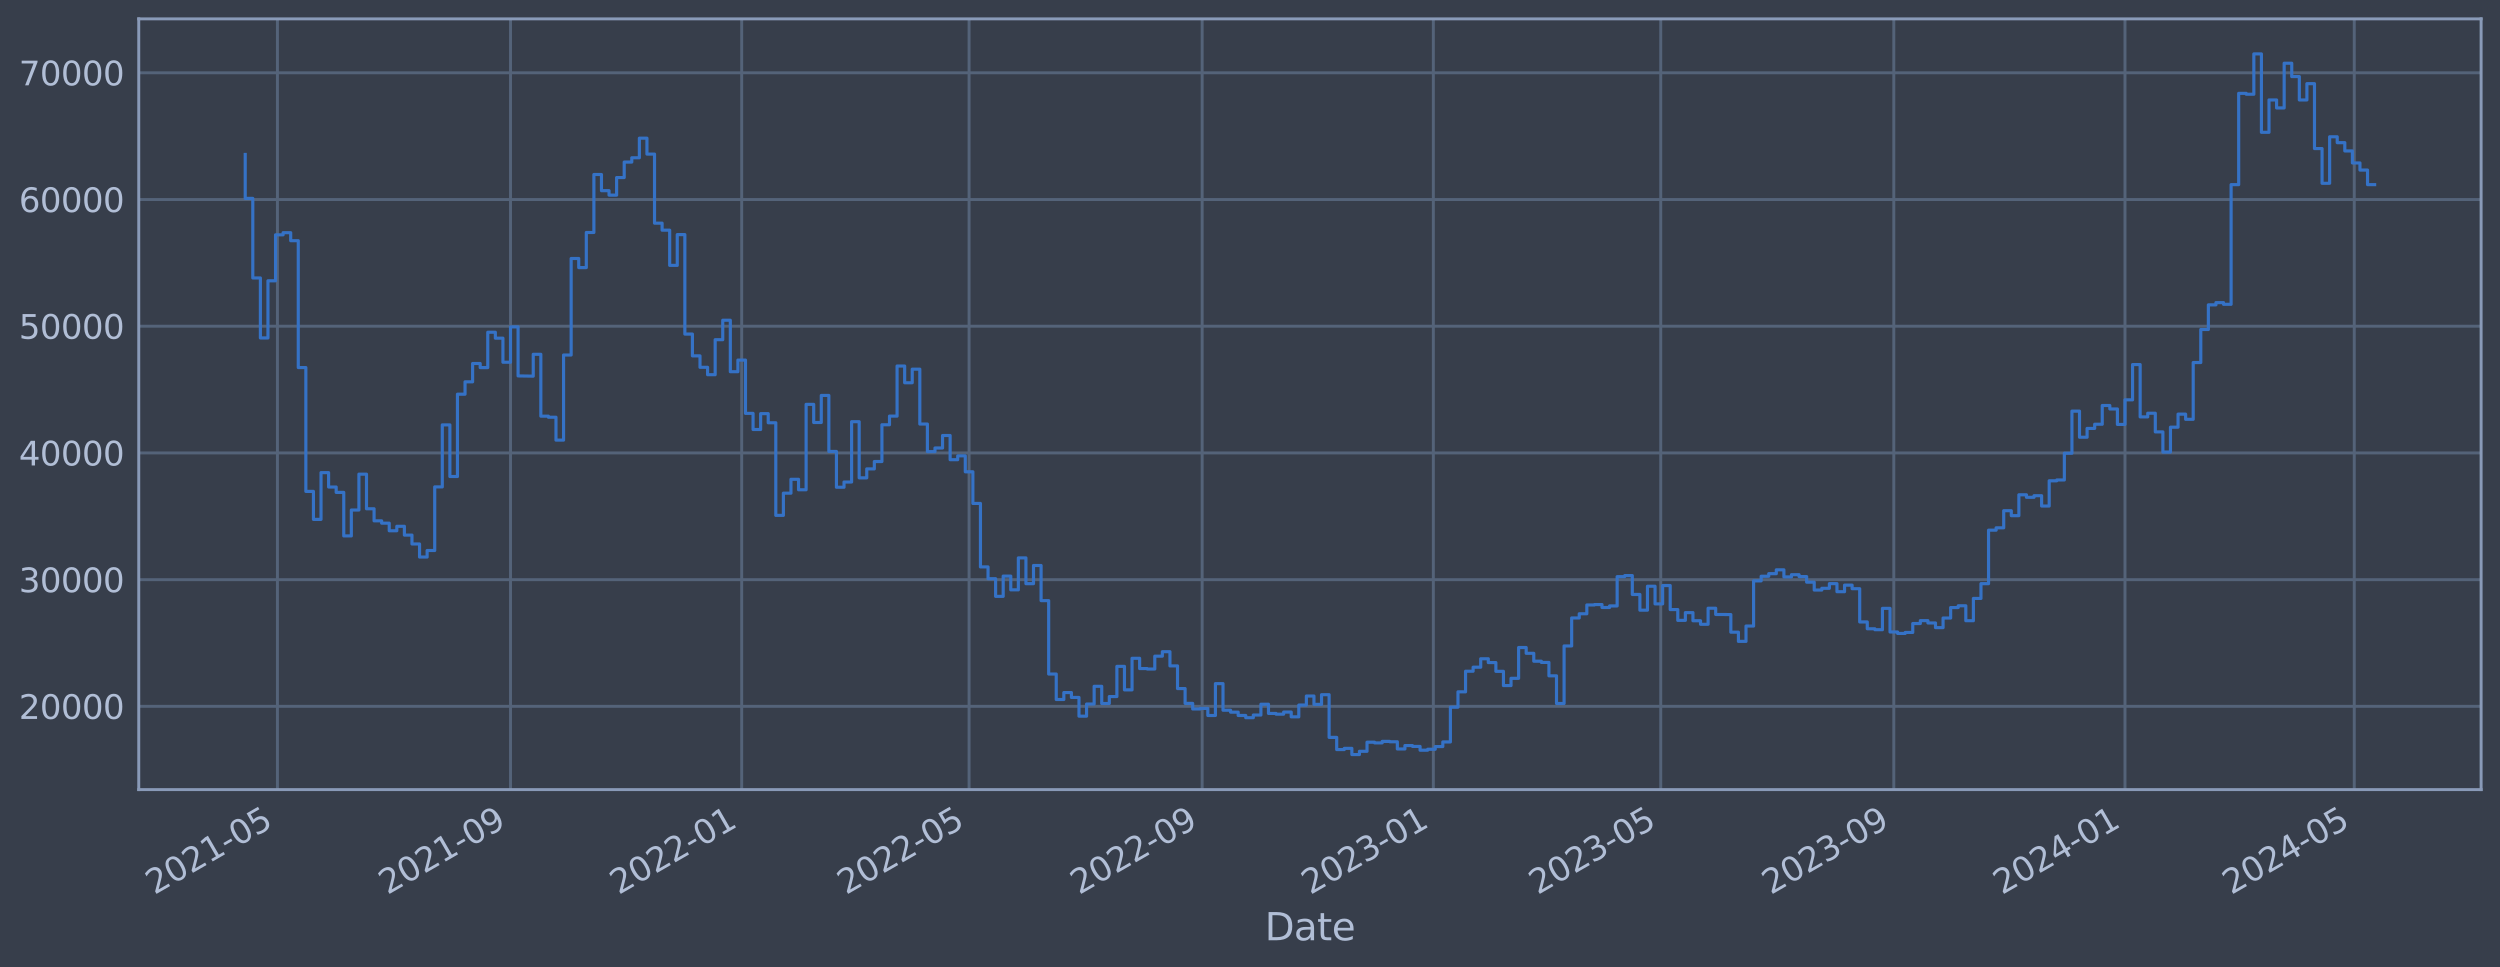 <?xml version="1.0" encoding="utf-8" standalone="no"?>
<!DOCTYPE svg PUBLIC "-//W3C//DTD SVG 1.1//EN"
  "http://www.w3.org/Graphics/SVG/1.1/DTD/svg11.dtd">
<svg xmlns:xlink="http://www.w3.org/1999/xlink" width="952.884pt" height="368.58pt" viewBox="0 0 952.884 368.58" xmlns="http://www.w3.org/2000/svg" version="1.1">
 <defs>
  <style type="text/css">*{stroke-linejoin: round; stroke-linecap: butt}</style>
 </defs>
 <g id="figure_1">
  <g id="patch_1">
   <path d="M 0 368.58 
L 952.884 368.58 
L 952.884 0 
L 0 0 
z
" style="fill: #373e4b"/>
  </g>
  <g id="axes_1">
   <g id="patch_2">
    <path d="M 52.884 300.96 
L 945.684 300.96 
L 945.684 7.2 
L 52.884 7.2 
z
" style="fill: #373e4b"/>
   </g>
   <g id="matplotlib.axis_1">
    <g id="xtick_1">
     <g id="line2d_1">
      <path d="M 105.744 300.96 
L 105.744 7.2 
" clip-path="url(#pf150305b95)" style="fill: none; stroke: #546379; stroke-width: 1.12; stroke-linecap: square"/>
     </g>
     <g id="line2d_2"/>
     <g id="text_1">
      <!-- 2021-05 -->
      <g style="fill: #b1bed6" transform="translate(58.841 341.175) rotate(-30) scale(0.126 -0.126)">
       <defs>
        <path id="DejaVuSans-32" d="M 1228 531 
L 3431 531 
L 3431 0 
L 469 0 
L 469 531 
Q 828 903 1448 1529 
Q 2069 2156 2228 2338 
Q 2531 2678 2651 2914 
Q 2772 3150 2772 3378 
Q 2772 3750 2511 3984 
Q 2250 4219 1831 4219 
Q 1534 4219 1204 4116 
Q 875 4013 500 3803 
L 500 4441 
Q 881 4594 1212 4672 
Q 1544 4750 1819 4750 
Q 2544 4750 2975 4387 
Q 3406 4025 3406 3419 
Q 3406 3131 3298 2873 
Q 3191 2616 2906 2266 
Q 2828 2175 2409 1742 
Q 1991 1309 1228 531 
z
" transform="scale(0.016)"/>
        <path id="DejaVuSans-30" d="M 2034 4250 
Q 1547 4250 1301 3770 
Q 1056 3291 1056 2328 
Q 1056 1369 1301 889 
Q 1547 409 2034 409 
Q 2525 409 2770 889 
Q 3016 1369 3016 2328 
Q 3016 3291 2770 3770 
Q 2525 4250 2034 4250 
z
M 2034 4750 
Q 2819 4750 3233 4129 
Q 3647 3509 3647 2328 
Q 3647 1150 3233 529 
Q 2819 -91 2034 -91 
Q 1250 -91 836 529 
Q 422 1150 422 2328 
Q 422 3509 836 4129 
Q 1250 4750 2034 4750 
z
" transform="scale(0.016)"/>
        <path id="DejaVuSans-31" d="M 794 531 
L 1825 531 
L 1825 4091 
L 703 3866 
L 703 4441 
L 1819 4666 
L 2450 4666 
L 2450 531 
L 3481 531 
L 3481 0 
L 794 0 
L 794 531 
z
" transform="scale(0.016)"/>
        <path id="DejaVuSans-2d" d="M 313 2009 
L 1997 2009 
L 1997 1497 
L 313 1497 
L 313 2009 
z
" transform="scale(0.016)"/>
        <path id="DejaVuSans-35" d="M 691 4666 
L 3169 4666 
L 3169 4134 
L 1269 4134 
L 1269 2991 
Q 1406 3038 1543 3061 
Q 1681 3084 1819 3084 
Q 2600 3084 3056 2656 
Q 3513 2228 3513 1497 
Q 3513 744 3044 326 
Q 2575 -91 1722 -91 
Q 1428 -91 1123 -41 
Q 819 9 494 109 
L 494 744 
Q 775 591 1075 516 
Q 1375 441 1709 441 
Q 2250 441 2565 725 
Q 2881 1009 2881 1497 
Q 2881 1984 2565 2268 
Q 2250 2553 1709 2553 
Q 1456 2553 1204 2497 
Q 953 2441 691 2322 
L 691 4666 
z
" transform="scale(0.016)"/>
       </defs>
       <use xlink:href="#DejaVuSans-32"/>
       <use xlink:href="#DejaVuSans-30" x="63.623"/>
       <use xlink:href="#DejaVuSans-32" x="127.246"/>
       <use xlink:href="#DejaVuSans-31" x="190.869"/>
       <use xlink:href="#DejaVuSans-2d" x="254.492"/>
       <use xlink:href="#DejaVuSans-30" x="290.576"/>
       <use xlink:href="#DejaVuSans-35" x="354.199"/>
      </g>
     </g>
    </g>
    <g id="xtick_2">
     <g id="line2d_3">
      <path d="M 194.582 300.96 
L 194.582 7.2 
" clip-path="url(#pf150305b95)" style="fill: none; stroke: #546379; stroke-width: 1.12; stroke-linecap: square"/>
     </g>
     <g id="line2d_4"/>
     <g id="text_2">
      <!-- 2021-09 -->
      <g style="fill: #b1bed6" transform="translate(147.678 341.175) rotate(-30) scale(0.126 -0.126)">
       <defs>
        <path id="DejaVuSans-39" d="M 703 97 
L 703 672 
Q 941 559 1184 500 
Q 1428 441 1663 441 
Q 2288 441 2617 861 
Q 2947 1281 2994 2138 
Q 2813 1869 2534 1725 
Q 2256 1581 1919 1581 
Q 1219 1581 811 2004 
Q 403 2428 403 3163 
Q 403 3881 828 4315 
Q 1253 4750 1959 4750 
Q 2769 4750 3195 4129 
Q 3622 3509 3622 2328 
Q 3622 1225 3098 567 
Q 2575 -91 1691 -91 
Q 1453 -91 1209 -44 
Q 966 3 703 97 
z
M 1959 2075 
Q 2384 2075 2632 2365 
Q 2881 2656 2881 3163 
Q 2881 3666 2632 3958 
Q 2384 4250 1959 4250 
Q 1534 4250 1286 3958 
Q 1038 3666 1038 3163 
Q 1038 2656 1286 2365 
Q 1534 2075 1959 2075 
z
" transform="scale(0.016)"/>
       </defs>
       <use xlink:href="#DejaVuSans-32"/>
       <use xlink:href="#DejaVuSans-30" x="63.623"/>
       <use xlink:href="#DejaVuSans-32" x="127.246"/>
       <use xlink:href="#DejaVuSans-31" x="190.869"/>
       <use xlink:href="#DejaVuSans-2d" x="254.492"/>
       <use xlink:href="#DejaVuSans-30" x="290.576"/>
       <use xlink:href="#DejaVuSans-39" x="354.199"/>
      </g>
     </g>
    </g>
    <g id="xtick_3">
     <g id="line2d_5">
      <path d="M 282.697 300.96 
L 282.697 7.2 
" clip-path="url(#pf150305b95)" style="fill: none; stroke: #546379; stroke-width: 1.12; stroke-linecap: square"/>
     </g>
     <g id="line2d_6"/>
     <g id="text_3">
      <!-- 2022-01 -->
      <g style="fill: #b1bed6" transform="translate(235.794 341.175) rotate(-30) scale(0.126 -0.126)">
       <use xlink:href="#DejaVuSans-32"/>
       <use xlink:href="#DejaVuSans-30" x="63.623"/>
       <use xlink:href="#DejaVuSans-32" x="127.246"/>
       <use xlink:href="#DejaVuSans-32" x="190.869"/>
       <use xlink:href="#DejaVuSans-2d" x="254.492"/>
       <use xlink:href="#DejaVuSans-30" x="290.576"/>
       <use xlink:href="#DejaVuSans-31" x="354.199"/>
      </g>
     </g>
    </g>
    <g id="xtick_4">
     <g id="line2d_7">
      <path d="M 369.368 300.96 
L 369.368 7.2 
" clip-path="url(#pf150305b95)" style="fill: none; stroke: #546379; stroke-width: 1.12; stroke-linecap: square"/>
     </g>
     <g id="line2d_8"/>
     <g id="text_4">
      <!-- 2022-05 -->
      <g style="fill: #b1bed6" transform="translate(322.465 341.175) rotate(-30) scale(0.126 -0.126)">
       <use xlink:href="#DejaVuSans-32"/>
       <use xlink:href="#DejaVuSans-30" x="63.623"/>
       <use xlink:href="#DejaVuSans-32" x="127.246"/>
       <use xlink:href="#DejaVuSans-32" x="190.869"/>
       <use xlink:href="#DejaVuSans-2d" x="254.492"/>
       <use xlink:href="#DejaVuSans-30" x="290.576"/>
       <use xlink:href="#DejaVuSans-35" x="354.199"/>
      </g>
     </g>
    </g>
    <g id="xtick_5">
     <g id="line2d_9">
      <path d="M 458.206 300.96 
L 458.206 7.2 
" clip-path="url(#pf150305b95)" style="fill: none; stroke: #546379; stroke-width: 1.12; stroke-linecap: square"/>
     </g>
     <g id="line2d_10"/>
     <g id="text_5">
      <!-- 2022-09 -->
      <g style="fill: #b1bed6" transform="translate(411.303 341.175) rotate(-30) scale(0.126 -0.126)">
       <use xlink:href="#DejaVuSans-32"/>
       <use xlink:href="#DejaVuSans-30" x="63.623"/>
       <use xlink:href="#DejaVuSans-32" x="127.246"/>
       <use xlink:href="#DejaVuSans-32" x="190.869"/>
       <use xlink:href="#DejaVuSans-2d" x="254.492"/>
       <use xlink:href="#DejaVuSans-30" x="290.576"/>
       <use xlink:href="#DejaVuSans-39" x="354.199"/>
      </g>
     </g>
    </g>
    <g id="xtick_6">
     <g id="line2d_11">
      <path d="M 546.322 300.96 
L 546.322 7.2 
" clip-path="url(#pf150305b95)" style="fill: none; stroke: #546379; stroke-width: 1.12; stroke-linecap: square"/>
     </g>
     <g id="line2d_12"/>
     <g id="text_6">
      <!-- 2023-01 -->
      <g style="fill: #b1bed6" transform="translate(499.418 341.175) rotate(-30) scale(0.126 -0.126)">
       <defs>
        <path id="DejaVuSans-33" d="M 2597 2516 
Q 3050 2419 3304 2112 
Q 3559 1806 3559 1356 
Q 3559 666 3084 287 
Q 2609 -91 1734 -91 
Q 1441 -91 1130 -33 
Q 819 25 488 141 
L 488 750 
Q 750 597 1062 519 
Q 1375 441 1716 441 
Q 2309 441 2620 675 
Q 2931 909 2931 1356 
Q 2931 1769 2642 2001 
Q 2353 2234 1838 2234 
L 1294 2234 
L 1294 2753 
L 1863 2753 
Q 2328 2753 2575 2939 
Q 2822 3125 2822 3475 
Q 2822 3834 2567 4026 
Q 2313 4219 1838 4219 
Q 1578 4219 1281 4162 
Q 984 4106 628 3988 
L 628 4550 
Q 988 4650 1302 4700 
Q 1616 4750 1894 4750 
Q 2613 4750 3031 4423 
Q 3450 4097 3450 3541 
Q 3450 3153 3228 2886 
Q 3006 2619 2597 2516 
z
" transform="scale(0.016)"/>
       </defs>
       <use xlink:href="#DejaVuSans-32"/>
       <use xlink:href="#DejaVuSans-30" x="63.623"/>
       <use xlink:href="#DejaVuSans-32" x="127.246"/>
       <use xlink:href="#DejaVuSans-33" x="190.869"/>
       <use xlink:href="#DejaVuSans-2d" x="254.492"/>
       <use xlink:href="#DejaVuSans-30" x="290.576"/>
       <use xlink:href="#DejaVuSans-31" x="354.199"/>
      </g>
     </g>
    </g>
    <g id="xtick_7">
     <g id="line2d_13">
      <path d="M 632.993 300.96 
L 632.993 7.2 
" clip-path="url(#pf150305b95)" style="fill: none; stroke: #546379; stroke-width: 1.12; stroke-linecap: square"/>
     </g>
     <g id="line2d_14"/>
     <g id="text_7">
      <!-- 2023-05 -->
      <g style="fill: #b1bed6" transform="translate(586.089 341.175) rotate(-30) scale(0.126 -0.126)">
       <use xlink:href="#DejaVuSans-32"/>
       <use xlink:href="#DejaVuSans-30" x="63.623"/>
       <use xlink:href="#DejaVuSans-32" x="127.246"/>
       <use xlink:href="#DejaVuSans-33" x="190.869"/>
       <use xlink:href="#DejaVuSans-2d" x="254.492"/>
       <use xlink:href="#DejaVuSans-30" x="290.576"/>
       <use xlink:href="#DejaVuSans-35" x="354.199"/>
      </g>
     </g>
    </g>
    <g id="xtick_8">
     <g id="line2d_15">
      <path d="M 721.83 300.96 
L 721.83 7.2 
" clip-path="url(#pf150305b95)" style="fill: none; stroke: #546379; stroke-width: 1.12; stroke-linecap: square"/>
     </g>
     <g id="line2d_16"/>
     <g id="text_8">
      <!-- 2023-09 -->
      <g style="fill: #b1bed6" transform="translate(674.927 341.175) rotate(-30) scale(0.126 -0.126)">
       <use xlink:href="#DejaVuSans-32"/>
       <use xlink:href="#DejaVuSans-30" x="63.623"/>
       <use xlink:href="#DejaVuSans-32" x="127.246"/>
       <use xlink:href="#DejaVuSans-33" x="190.869"/>
       <use xlink:href="#DejaVuSans-2d" x="254.492"/>
       <use xlink:href="#DejaVuSans-30" x="290.576"/>
       <use xlink:href="#DejaVuSans-39" x="354.199"/>
      </g>
     </g>
    </g>
    <g id="xtick_9">
     <g id="line2d_17">
      <path d="M 809.946 300.96 
L 809.946 7.2 
" clip-path="url(#pf150305b95)" style="fill: none; stroke: #546379; stroke-width: 1.12; stroke-linecap: square"/>
     </g>
     <g id="line2d_18"/>
     <g id="text_9">
      <!-- 2024-01 -->
      <g style="fill: #b1bed6" transform="translate(763.043 341.175) rotate(-30) scale(0.126 -0.126)">
       <defs>
        <path id="DejaVuSans-34" d="M 2419 4116 
L 825 1625 
L 2419 1625 
L 2419 4116 
z
M 2253 4666 
L 3047 4666 
L 3047 1625 
L 3713 1625 
L 3713 1100 
L 3047 1100 
L 3047 0 
L 2419 0 
L 2419 1100 
L 313 1100 
L 313 1709 
L 2253 4666 
z
" transform="scale(0.016)"/>
       </defs>
       <use xlink:href="#DejaVuSans-32"/>
       <use xlink:href="#DejaVuSans-30" x="63.623"/>
       <use xlink:href="#DejaVuSans-32" x="127.246"/>
       <use xlink:href="#DejaVuSans-34" x="190.869"/>
       <use xlink:href="#DejaVuSans-2d" x="254.492"/>
       <use xlink:href="#DejaVuSans-30" x="290.576"/>
       <use xlink:href="#DejaVuSans-31" x="354.199"/>
      </g>
     </g>
    </g>
    <g id="xtick_10">
     <g id="line2d_19">
      <path d="M 897.339 300.96 
L 897.339 7.2 
" clip-path="url(#pf150305b95)" style="fill: none; stroke: #546379; stroke-width: 1.12; stroke-linecap: square"/>
     </g>
     <g id="line2d_20"/>
     <g id="text_10">
      <!-- 2024-05 -->
      <g style="fill: #b1bed6" transform="translate(850.436 341.175) rotate(-30) scale(0.126 -0.126)">
       <use xlink:href="#DejaVuSans-32"/>
       <use xlink:href="#DejaVuSans-30" x="63.623"/>
       <use xlink:href="#DejaVuSans-32" x="127.246"/>
       <use xlink:href="#DejaVuSans-34" x="190.869"/>
       <use xlink:href="#DejaVuSans-2d" x="254.492"/>
       <use xlink:href="#DejaVuSans-30" x="290.576"/>
       <use xlink:href="#DejaVuSans-35" x="354.199"/>
      </g>
     </g>
    </g>
    <g id="text_11">
     <!-- Date -->
     <g style="fill: #b1bed6" transform="translate(482.075 358.386) scale(0.144 -0.144)">
      <defs>
       <path id="DejaVuSans-44" d="M 1259 4147 
L 1259 519 
L 2022 519 
Q 2988 519 3436 956 
Q 3884 1394 3884 2338 
Q 3884 3275 3436 3711 
Q 2988 4147 2022 4147 
L 1259 4147 
z
M 628 4666 
L 1925 4666 
Q 3281 4666 3915 4102 
Q 4550 3538 4550 2338 
Q 4550 1131 3912 565 
Q 3275 0 1925 0 
L 628 0 
L 628 4666 
z
" transform="scale(0.016)"/>
       <path id="DejaVuSans-61" d="M 2194 1759 
Q 1497 1759 1228 1600 
Q 959 1441 959 1056 
Q 959 750 1161 570 
Q 1363 391 1709 391 
Q 2188 391 2477 730 
Q 2766 1069 2766 1631 
L 2766 1759 
L 2194 1759 
z
M 3341 1997 
L 3341 0 
L 2766 0 
L 2766 531 
Q 2569 213 2275 61 
Q 1981 -91 1556 -91 
Q 1019 -91 701 211 
Q 384 513 384 1019 
Q 384 1609 779 1909 
Q 1175 2209 1959 2209 
L 2766 2209 
L 2766 2266 
Q 2766 2663 2505 2880 
Q 2244 3097 1772 3097 
Q 1472 3097 1187 3025 
Q 903 2953 641 2809 
L 641 3341 
Q 956 3463 1253 3523 
Q 1550 3584 1831 3584 
Q 2591 3584 2966 3190 
Q 3341 2797 3341 1997 
z
" transform="scale(0.016)"/>
       <path id="DejaVuSans-74" d="M 1172 4494 
L 1172 3500 
L 2356 3500 
L 2356 3053 
L 1172 3053 
L 1172 1153 
Q 1172 725 1289 603 
Q 1406 481 1766 481 
L 2356 481 
L 2356 0 
L 1766 0 
Q 1100 0 847 248 
Q 594 497 594 1153 
L 594 3053 
L 172 3053 
L 172 3500 
L 594 3500 
L 594 4494 
L 1172 4494 
z
" transform="scale(0.016)"/>
       <path id="DejaVuSans-65" d="M 3597 1894 
L 3597 1613 
L 953 1613 
Q 991 1019 1311 708 
Q 1631 397 2203 397 
Q 2534 397 2845 478 
Q 3156 559 3463 722 
L 3463 178 
Q 3153 47 2828 -22 
Q 2503 -91 2169 -91 
Q 1331 -91 842 396 
Q 353 884 353 1716 
Q 353 2575 817 3079 
Q 1281 3584 2069 3584 
Q 2775 3584 3186 3129 
Q 3597 2675 3597 1894 
z
M 3022 2063 
Q 3016 2534 2758 2815 
Q 2500 3097 2075 3097 
Q 1594 3097 1305 2825 
Q 1016 2553 972 2059 
L 3022 2063 
z
" transform="scale(0.016)"/>
      </defs>
      <use xlink:href="#DejaVuSans-44"/>
      <use xlink:href="#DejaVuSans-61" x="77.002"/>
      <use xlink:href="#DejaVuSans-74" x="138.281"/>
      <use xlink:href="#DejaVuSans-65" x="177.49"/>
     </g>
    </g>
   </g>
   <g id="matplotlib.axis_2">
    <g id="ytick_1">
     <g id="line2d_21">
      <path d="M 52.884 269.229 
L 945.684 269.229 
" clip-path="url(#pf150305b95)" style="fill: none; stroke: #546379; stroke-width: 1.12; stroke-linecap: square"/>
     </g>
     <g id="line2d_22"/>
     <g id="text_12">
      <!-- 20000 -->
      <g style="fill: #b1bed6" transform="translate(7.2 274.016) scale(0.126 -0.126)">
       <use xlink:href="#DejaVuSans-32"/>
       <use xlink:href="#DejaVuSans-30" x="63.623"/>
       <use xlink:href="#DejaVuSans-30" x="127.246"/>
       <use xlink:href="#DejaVuSans-30" x="190.869"/>
       <use xlink:href="#DejaVuSans-30" x="254.492"/>
      </g>
     </g>
    </g>
    <g id="ytick_2">
     <g id="line2d_23">
      <path d="M 52.884 220.932 
L 945.684 220.932 
" clip-path="url(#pf150305b95)" style="fill: none; stroke: #546379; stroke-width: 1.12; stroke-linecap: square"/>
     </g>
     <g id="line2d_24"/>
     <g id="text_13">
      <!-- 30000 -->
      <g style="fill: #b1bed6" transform="translate(7.2 225.719) scale(0.126 -0.126)">
       <use xlink:href="#DejaVuSans-33"/>
       <use xlink:href="#DejaVuSans-30" x="63.623"/>
       <use xlink:href="#DejaVuSans-30" x="127.246"/>
       <use xlink:href="#DejaVuSans-30" x="190.869"/>
       <use xlink:href="#DejaVuSans-30" x="254.492"/>
      </g>
     </g>
    </g>
    <g id="ytick_3">
     <g id="line2d_25">
      <path d="M 52.884 172.636 
L 945.684 172.636 
" clip-path="url(#pf150305b95)" style="fill: none; stroke: #546379; stroke-width: 1.12; stroke-linecap: square"/>
     </g>
     <g id="line2d_26"/>
     <g id="text_14">
      <!-- 40000 -->
      <g style="fill: #b1bed6" transform="translate(7.2 177.423) scale(0.126 -0.126)">
       <use xlink:href="#DejaVuSans-34"/>
       <use xlink:href="#DejaVuSans-30" x="63.623"/>
       <use xlink:href="#DejaVuSans-30" x="127.246"/>
       <use xlink:href="#DejaVuSans-30" x="190.869"/>
       <use xlink:href="#DejaVuSans-30" x="254.492"/>
      </g>
     </g>
    </g>
    <g id="ytick_4">
     <g id="line2d_27">
      <path d="M 52.884 124.339 
L 945.684 124.339 
" clip-path="url(#pf150305b95)" style="fill: none; stroke: #546379; stroke-width: 1.12; stroke-linecap: square"/>
     </g>
     <g id="line2d_28"/>
     <g id="text_15">
      <!-- 50000 -->
      <g style="fill: #b1bed6" transform="translate(7.2 129.126) scale(0.126 -0.126)">
       <use xlink:href="#DejaVuSans-35"/>
       <use xlink:href="#DejaVuSans-30" x="63.623"/>
       <use xlink:href="#DejaVuSans-30" x="127.246"/>
       <use xlink:href="#DejaVuSans-30" x="190.869"/>
       <use xlink:href="#DejaVuSans-30" x="254.492"/>
      </g>
     </g>
    </g>
    <g id="ytick_5">
     <g id="line2d_29">
      <path d="M 52.884 76.042 
L 945.684 76.042 
" clip-path="url(#pf150305b95)" style="fill: none; stroke: #546379; stroke-width: 1.12; stroke-linecap: square"/>
     </g>
     <g id="line2d_30"/>
     <g id="text_16">
      <!-- 60000 -->
      <g style="fill: #b1bed6" transform="translate(7.2 80.829) scale(0.126 -0.126)">
       <defs>
        <path id="DejaVuSans-36" d="M 2113 2584 
Q 1688 2584 1439 2293 
Q 1191 2003 1191 1497 
Q 1191 994 1439 701 
Q 1688 409 2113 409 
Q 2538 409 2786 701 
Q 3034 994 3034 1497 
Q 3034 2003 2786 2293 
Q 2538 2584 2113 2584 
z
M 3366 4563 
L 3366 3988 
Q 3128 4100 2886 4159 
Q 2644 4219 2406 4219 
Q 1781 4219 1451 3797 
Q 1122 3375 1075 2522 
Q 1259 2794 1537 2939 
Q 1816 3084 2150 3084 
Q 2853 3084 3261 2657 
Q 3669 2231 3669 1497 
Q 3669 778 3244 343 
Q 2819 -91 2113 -91 
Q 1303 -91 875 529 
Q 447 1150 447 2328 
Q 447 3434 972 4092 
Q 1497 4750 2381 4750 
Q 2619 4750 2861 4703 
Q 3103 4656 3366 4563 
z
" transform="scale(0.016)"/>
       </defs>
       <use xlink:href="#DejaVuSans-36"/>
       <use xlink:href="#DejaVuSans-30" x="63.623"/>
       <use xlink:href="#DejaVuSans-30" x="127.246"/>
       <use xlink:href="#DejaVuSans-30" x="190.869"/>
       <use xlink:href="#DejaVuSans-30" x="254.492"/>
      </g>
     </g>
    </g>
    <g id="ytick_6">
     <g id="line2d_31">
      <path d="M 52.884 27.745 
L 945.684 27.745 
" clip-path="url(#pf150305b95)" style="fill: none; stroke: #546379; stroke-width: 1.12; stroke-linecap: square"/>
     </g>
     <g id="line2d_32"/>
     <g id="text_17">
      <!-- 70000 -->
      <g style="fill: #b1bed6" transform="translate(7.2 32.532) scale(0.126 -0.126)">
       <defs>
        <path id="DejaVuSans-37" d="M 525 4666 
L 3525 4666 
L 3525 4397 
L 1831 0 
L 1172 0 
L 2766 4134 
L 525 4134 
L 525 4666 
z
" transform="scale(0.016)"/>
       </defs>
       <use xlink:href="#DejaVuSans-37"/>
       <use xlink:href="#DejaVuSans-30" x="63.623"/>
       <use xlink:href="#DejaVuSans-30" x="127.246"/>
       <use xlink:href="#DejaVuSans-30" x="190.869"/>
       <use xlink:href="#DejaVuSans-30" x="254.492"/>
      </g>
     </g>
    </g>
   </g>
   <g id="line2d_33">
    <path d="M 93.466 58.875 
L 93.466 75.621 
L 96.355 75.621 
L 96.355 105.943 
L 99.244 105.943 
L 99.244 128.803 
L 102.133 128.803 
L 102.133 107.028 
L 105.022 107.028 
L 105.022 89.501 
L 107.911 89.501 
L 107.911 88.694 
L 110.8 88.694 
L 110.8 91.738 
L 113.689 91.738 
L 113.689 140.1 
L 116.578 140.1 
L 116.578 187.297 
L 119.467 187.297 
L 119.467 197.969 
L 122.356 197.969 
L 122.356 180.144 
L 125.245 180.144 
L 125.245 185.625 
L 128.134 185.625 
L 128.134 187.678 
L 131.023 187.678 
L 131.023 204.269 
L 133.912 204.269 
L 133.912 194.394 
L 136.801 194.394 
L 136.801 180.726 
L 139.69 180.726 
L 139.69 193.923 
L 142.579 193.923 
L 142.579 198.526 
L 145.468 198.526 
L 145.468 199.408 
L 148.357 199.408 
L 148.357 202.305 
L 151.246 202.305 
L 151.246 200.595 
L 154.135 200.595 
L 154.135 203.953 
L 157.024 203.953 
L 157.024 207.339 
L 159.913 207.339 
L 159.913 212.319 
L 162.802 212.319 
L 162.802 209.834 
L 165.691 209.834 
L 165.691 185.588 
L 168.58 185.588 
L 168.58 161.942 
L 171.469 161.942 
L 171.469 181.628 
L 174.359 181.628 
L 174.359 150.254 
L 177.248 150.254 
L 177.248 145.534 
L 180.137 145.534 
L 180.137 138.555 
L 183.026 138.555 
L 183.026 140.109 
L 185.915 140.109 
L 185.915 126.64 
L 188.804 126.64 
L 188.804 128.894 
L 191.693 128.894 
L 191.693 138.075 
L 194.582 138.075 
L 194.582 124.593 
L 197.471 124.593 
L 197.471 143.279 
L 203.249 143.372 
L 203.249 135.035 
L 206.138 135.035 
L 206.138 158.622 
L 209.027 158.622 
L 209.027 159.037 
L 211.916 159.037 
L 211.916 167.752 
L 214.805 167.752 
L 214.805 135.316 
L 217.694 135.316 
L 217.694 98.53 
L 220.583 98.53 
L 220.583 101.998 
L 223.472 101.998 
L 223.472 88.61 
L 226.361 88.61 
L 226.361 66.52 
L 229.25 66.52 
L 229.25 72.675 
L 232.139 72.675 
L 232.139 74.375 
L 235.028 74.375 
L 235.028 67.68 
L 237.917 67.68 
L 237.917 61.771 
L 240.806 61.771 
L 240.806 60.137 
L 243.695 60.137 
L 243.695 52.672 
L 246.584 52.672 
L 246.584 58.731 
L 249.473 58.731 
L 249.473 85.059 
L 252.362 85.059 
L 252.362 87.738 
L 255.251 87.738 
L 255.251 101.151 
L 258.14 101.151 
L 258.14 89.421 
L 261.03 89.421 
L 261.03 127.331 
L 263.919 127.331 
L 263.919 135.642 
L 266.808 135.642 
L 266.808 140.001 
L 269.697 140.001 
L 269.697 142.819 
L 272.586 142.819 
L 272.586 129.484 
L 275.475 129.484 
L 275.475 122.065 
L 278.364 122.065 
L 278.364 141.683 
L 281.253 141.683 
L 281.253 137.244 
L 284.142 137.244 
L 284.142 157.564 
L 287.031 157.564 
L 287.031 163.705 
L 289.92 163.705 
L 289.92 157.667 
L 292.809 157.667 
L 292.809 161.134 
L 295.698 161.134 
L 295.698 196.439 
L 298.587 196.439 
L 298.587 187.977 
L 301.476 187.977 
L 301.476 182.688 
L 304.365 182.688 
L 304.365 186.678 
L 307.254 186.678 
L 307.254 154.118 
L 310.143 154.118 
L 310.143 161.038 
L 313.032 161.038 
L 313.032 150.727 
L 315.921 150.727 
L 315.921 172.08 
L 318.81 172.08 
L 318.81 185.717 
L 321.699 185.717 
L 321.699 183.722 
L 324.588 183.722 
L 324.588 160.733 
L 327.477 160.733 
L 327.477 182.138 
L 330.366 182.138 
L 330.366 178.716 
L 333.255 178.716 
L 333.255 175.916 
L 336.144 175.916 
L 336.144 161.902 
L 339.033 161.902 
L 339.033 158.605 
L 341.922 158.605 
L 341.922 139.511 
L 344.811 139.511 
L 344.811 145.883 
L 347.701 145.883 
L 347.701 140.705 
L 350.59 140.705 
L 350.59 161.629 
L 353.479 161.629 
L 353.479 172.142 
L 356.368 172.142 
L 356.368 170.758 
L 359.257 170.758 
L 359.257 165.991 
L 362.146 165.991 
L 362.146 175.217 
L 365.035 175.217 
L 365.035 173.746 
L 367.924 173.746 
L 367.924 179.829 
L 370.813 179.829 
L 370.813 191.891 
L 373.702 191.891 
L 373.702 216.084 
L 376.591 216.084 
L 376.591 220.572 
L 379.48 220.572 
L 379.48 227.303 
L 382.369 227.303 
L 382.369 219.585 
L 385.258 219.585 
L 385.258 224.825 
L 388.147 224.825 
L 388.147 212.647 
L 391.036 212.647 
L 391.036 222.469 
L 393.925 222.469 
L 393.925 215.534 
L 396.814 215.534 
L 396.814 228.928 
L 399.703 228.928 
L 399.703 256.91 
L 402.592 256.91 
L 402.592 266.619 
L 405.481 266.619 
L 405.481 263.973 
L 408.37 263.973 
L 408.37 265.838 
L 411.259 265.838 
L 411.259 272.964 
L 414.148 272.964 
L 414.148 268.351 
L 417.037 268.351 
L 417.037 261.586 
L 419.926 261.586 
L 419.926 268.149 
L 422.815 268.149 
L 422.815 265.49 
L 425.704 265.49 
L 425.704 253.996 
L 428.593 253.996 
L 428.593 262.947 
L 431.482 262.947 
L 431.482 250.915 
L 434.372 250.915 
L 434.372 254.828 
L 437.261 254.828 
L 437.261 254.995 
L 440.15 254.995 
L 440.15 250.104 
L 443.039 250.104 
L 443.039 248.39 
L 445.928 248.39 
L 445.928 253.803 
L 448.817 253.803 
L 448.817 262.453 
L 451.706 262.453 
L 451.706 268.102 
L 454.595 268.102 
L 454.595 270.229 
L 457.484 270.229 
L 457.484 270.026 
L 460.373 270.026 
L 460.373 272.706 
L 463.262 272.706 
L 463.262 260.562 
L 466.151 260.562 
L 466.151 270.704 
L 469.04 270.704 
L 469.04 271.44 
L 471.929 271.44 
L 471.929 272.704 
L 474.818 272.704 
L 474.818 273.552 
L 477.707 273.552 
L 477.707 272.539 
L 480.596 272.539 
L 480.596 268.419 
L 483.485 268.419 
L 483.485 271.925 
L 486.374 271.925 
L 486.374 272.207 
L 489.263 272.207 
L 489.263 271.407 
L 492.152 271.407 
L 492.152 273.231 
L 495.041 273.231 
L 495.041 268.74 
L 497.93 268.74 
L 497.93 265.287 
L 500.819 265.287 
L 500.819 268.485 
L 503.708 268.485 
L 503.708 264.784 
L 506.597 264.784 
L 506.597 281.061 
L 509.486 281.061 
L 509.486 285.708 
L 512.375 285.708 
L 512.375 285.248 
L 515.264 285.248 
L 515.264 287.607 
L 518.153 287.607 
L 518.153 286.358 
L 521.043 286.358 
L 521.043 282.894 
L 523.932 282.894 
L 523.932 283.15 
L 526.821 283.15 
L 526.821 282.585 
L 529.71 282.585 
L 529.71 282.719 
L 532.599 282.719 
L 532.599 285.468 
L 535.488 285.468 
L 535.488 284.179 
L 538.377 284.179 
L 538.377 284.5 
L 541.266 284.5 
L 541.266 285.943 
L 544.155 285.943 
L 544.155 285.584 
L 547.044 285.584 
L 547.044 284.557 
L 549.933 284.557 
L 549.933 282.791 
L 552.822 282.791 
L 552.822 269.551 
L 555.711 269.551 
L 555.711 263.698 
L 558.6 263.698 
L 558.6 255.839 
L 561.489 255.839 
L 561.489 254.307 
L 564.378 254.307 
L 564.378 251.09 
L 567.267 251.09 
L 567.267 252.545 
L 570.156 252.545 
L 570.156 255.881 
L 573.045 255.881 
L 573.045 261.315 
L 575.934 261.315 
L 575.934 258.547 
L 578.823 258.547 
L 578.823 246.81 
L 581.712 246.81 
L 581.712 249.014 
L 584.601 249.014 
L 584.601 252.02 
L 587.49 252.02 
L 587.49 252.483 
L 590.379 252.483 
L 590.379 257.587 
L 593.268 257.587 
L 593.268 268.143 
L 596.157 268.143 
L 596.157 246.204 
L 599.046 246.204 
L 599.046 235.54 
L 601.935 235.54 
L 601.935 233.942 
L 604.825 233.942 
L 604.825 230.592 
L 607.714 230.592 
L 607.714 230.432 
L 610.603 230.432 
L 610.603 231.547 
L 613.492 231.547 
L 613.492 230.951 
L 616.381 230.951 
L 616.381 219.797 
L 619.27 219.797 
L 619.27 219.39 
L 622.159 219.39 
L 622.159 226.585 
L 625.048 226.585 
L 625.048 232.569 
L 627.937 232.569 
L 627.937 223.442 
L 630.826 223.442 
L 630.826 230.173 
L 633.715 230.173 
L 633.715 223.176 
L 636.604 223.176 
L 636.604 232.33 
L 639.493 232.33 
L 639.493 236.455 
L 642.382 236.455 
L 642.382 233.498 
L 645.271 233.498 
L 645.271 236.597 
L 648.16 236.597 
L 648.16 237.946 
L 651.049 237.946 
L 651.049 231.825 
L 653.938 231.825 
L 653.938 234.205 
L 659.716 234.245 
L 659.716 240.962 
L 662.605 240.962 
L 662.605 244.467 
L 665.494 244.467 
L 665.494 238.623 
L 668.383 238.623 
L 668.383 221.397 
L 671.272 221.397 
L 671.272 219.644 
L 674.161 219.644 
L 674.161 218.655 
L 677.05 218.655 
L 677.05 217.19 
L 679.939 217.19 
L 679.939 219.896 
L 682.828 219.896 
L 682.828 219.041 
L 685.717 219.041 
L 685.717 219.772 
L 688.606 219.772 
L 688.606 221.887 
L 691.496 221.887 
L 691.496 224.9 
L 694.385 224.9 
L 694.385 224.235 
L 697.274 224.235 
L 697.274 222.46 
L 700.163 222.46 
L 700.163 225.53 
L 703.052 225.53 
L 703.052 223.029 
L 705.941 223.029 
L 705.941 224.391 
L 708.83 224.391 
L 708.83 237.054 
L 711.719 237.054 
L 711.719 239.655 
L 714.608 239.655 
L 714.608 240.012 
L 717.497 240.012 
L 717.497 231.89 
L 720.386 231.89 
L 720.386 240.883 
L 723.275 240.883 
L 723.275 241.442 
L 726.164 241.442 
L 726.164 241.058 
L 729.053 241.058 
L 729.053 237.662 
L 731.942 237.662 
L 731.942 236.562 
L 734.831 236.562 
L 734.831 237.441 
L 737.72 237.441 
L 737.72 239.223 
L 740.609 239.223 
L 740.609 235.564 
L 743.498 235.564 
L 743.498 231.569 
L 746.387 231.569 
L 746.387 230.895 
L 749.276 230.895 
L 749.276 236.587 
L 752.165 236.587 
L 752.165 228.093 
L 755.054 228.093 
L 755.054 222.465 
L 757.943 222.465 
L 757.943 202.084 
L 760.832 202.084 
L 760.832 201.176 
L 763.721 201.176 
L 763.721 194.656 
L 766.61 194.656 
L 766.61 196.55 
L 769.499 196.55 
L 769.499 188.592 
L 772.388 188.592 
L 772.388 189.552 
L 775.277 189.552 
L 775.277 188.939 
L 778.167 188.939 
L 778.167 192.877 
L 781.056 192.877 
L 781.056 183.256 
L 783.945 183.256 
L 783.945 182.935 
L 786.834 182.935 
L 786.834 172.751 
L 789.723 172.751 
L 789.723 156.704 
L 792.612 156.704 
L 792.612 166.655 
L 795.501 166.655 
L 795.501 163.292 
L 798.39 163.292 
L 798.39 161.708 
L 801.279 161.708 
L 801.279 154.561 
L 804.168 154.561 
L 804.168 155.873 
L 807.057 155.873 
L 807.057 161.77 
L 809.946 161.77 
L 809.946 152.399 
L 812.835 152.399 
L 812.835 138.961 
L 815.724 138.961 
L 815.724 158.9 
L 818.613 158.9 
L 818.613 157.507 
L 821.502 157.507 
L 821.502 164.621 
L 824.391 164.621 
L 824.391 172.305 
L 827.28 172.305 
L 827.28 162.827 
L 830.169 162.827 
L 830.169 157.851 
L 833.058 157.851 
L 833.058 159.821 
L 835.947 159.821 
L 835.947 138.178 
L 838.836 138.178 
L 838.836 125.598 
L 841.725 125.598 
L 841.725 116.199 
L 844.614 116.199 
L 844.614 115.342 
L 847.503 115.342 
L 847.503 115.994 
L 850.392 115.994 
L 850.392 70.379 
L 853.281 70.379 
L 853.281 35.581 
L 856.17 35.581 
L 856.17 35.922 
L 859.059 35.922 
L 859.059 20.553 
L 861.948 20.553 
L 861.948 50.427 
L 864.838 50.427 
L 864.838 38.094 
L 867.727 38.094 
L 867.727 41.141 
L 870.616 41.141 
L 870.616 24.1 
L 873.505 24.1 
L 873.505 29.188 
L 876.394 29.188 
L 876.394 38.093 
L 879.283 38.093 
L 879.283 31.89 
L 882.172 31.89 
L 882.172 56.628 
L 885.061 56.628 
L 885.061 69.858 
L 887.95 69.858 
L 887.95 52.136 
L 890.839 52.136 
L 890.839 54.375 
L 893.728 54.375 
L 893.728 57.531 
L 896.617 57.531 
L 896.617 62.107 
L 899.506 62.107 
L 899.506 64.821 
L 902.395 64.821 
L 902.395 70.372 
L 905.102 70.372 
L 905.102 70.372 
" clip-path="url(#pf150305b95)" style="fill: none; stroke: #3572c6; stroke-width: 1.2; stroke-linecap: square"/>
   </g>
   <g id="patch_3">
    <path d="M 52.884 300.96 
L 52.884 7.2 
" style="fill: none; stroke: #899ab8; stroke-width: 1.12; stroke-linejoin: miter; stroke-linecap: square"/>
   </g>
   <g id="patch_4">
    <path d="M 945.684 300.96 
L 945.684 7.2 
" style="fill: none; stroke: #899ab8; stroke-width: 1.12; stroke-linejoin: miter; stroke-linecap: square"/>
   </g>
   <g id="patch_5">
    <path d="M 52.884 300.96 
L 945.684 300.96 
" style="fill: none; stroke: #899ab8; stroke-width: 1.12; stroke-linejoin: miter; stroke-linecap: square"/>
   </g>
   <g id="patch_6">
    <path d="M 52.884 7.2 
L 945.684 7.2 
" style="fill: none; stroke: #899ab8; stroke-width: 1.12; stroke-linejoin: miter; stroke-linecap: square"/>
   </g>
  </g>
 </g>
 <defs>
  <clipPath id="pf150305b95">
   <rect x="52.884" y="7.2" width="892.8" height="293.76"/>
  </clipPath>
 </defs>
</svg>

